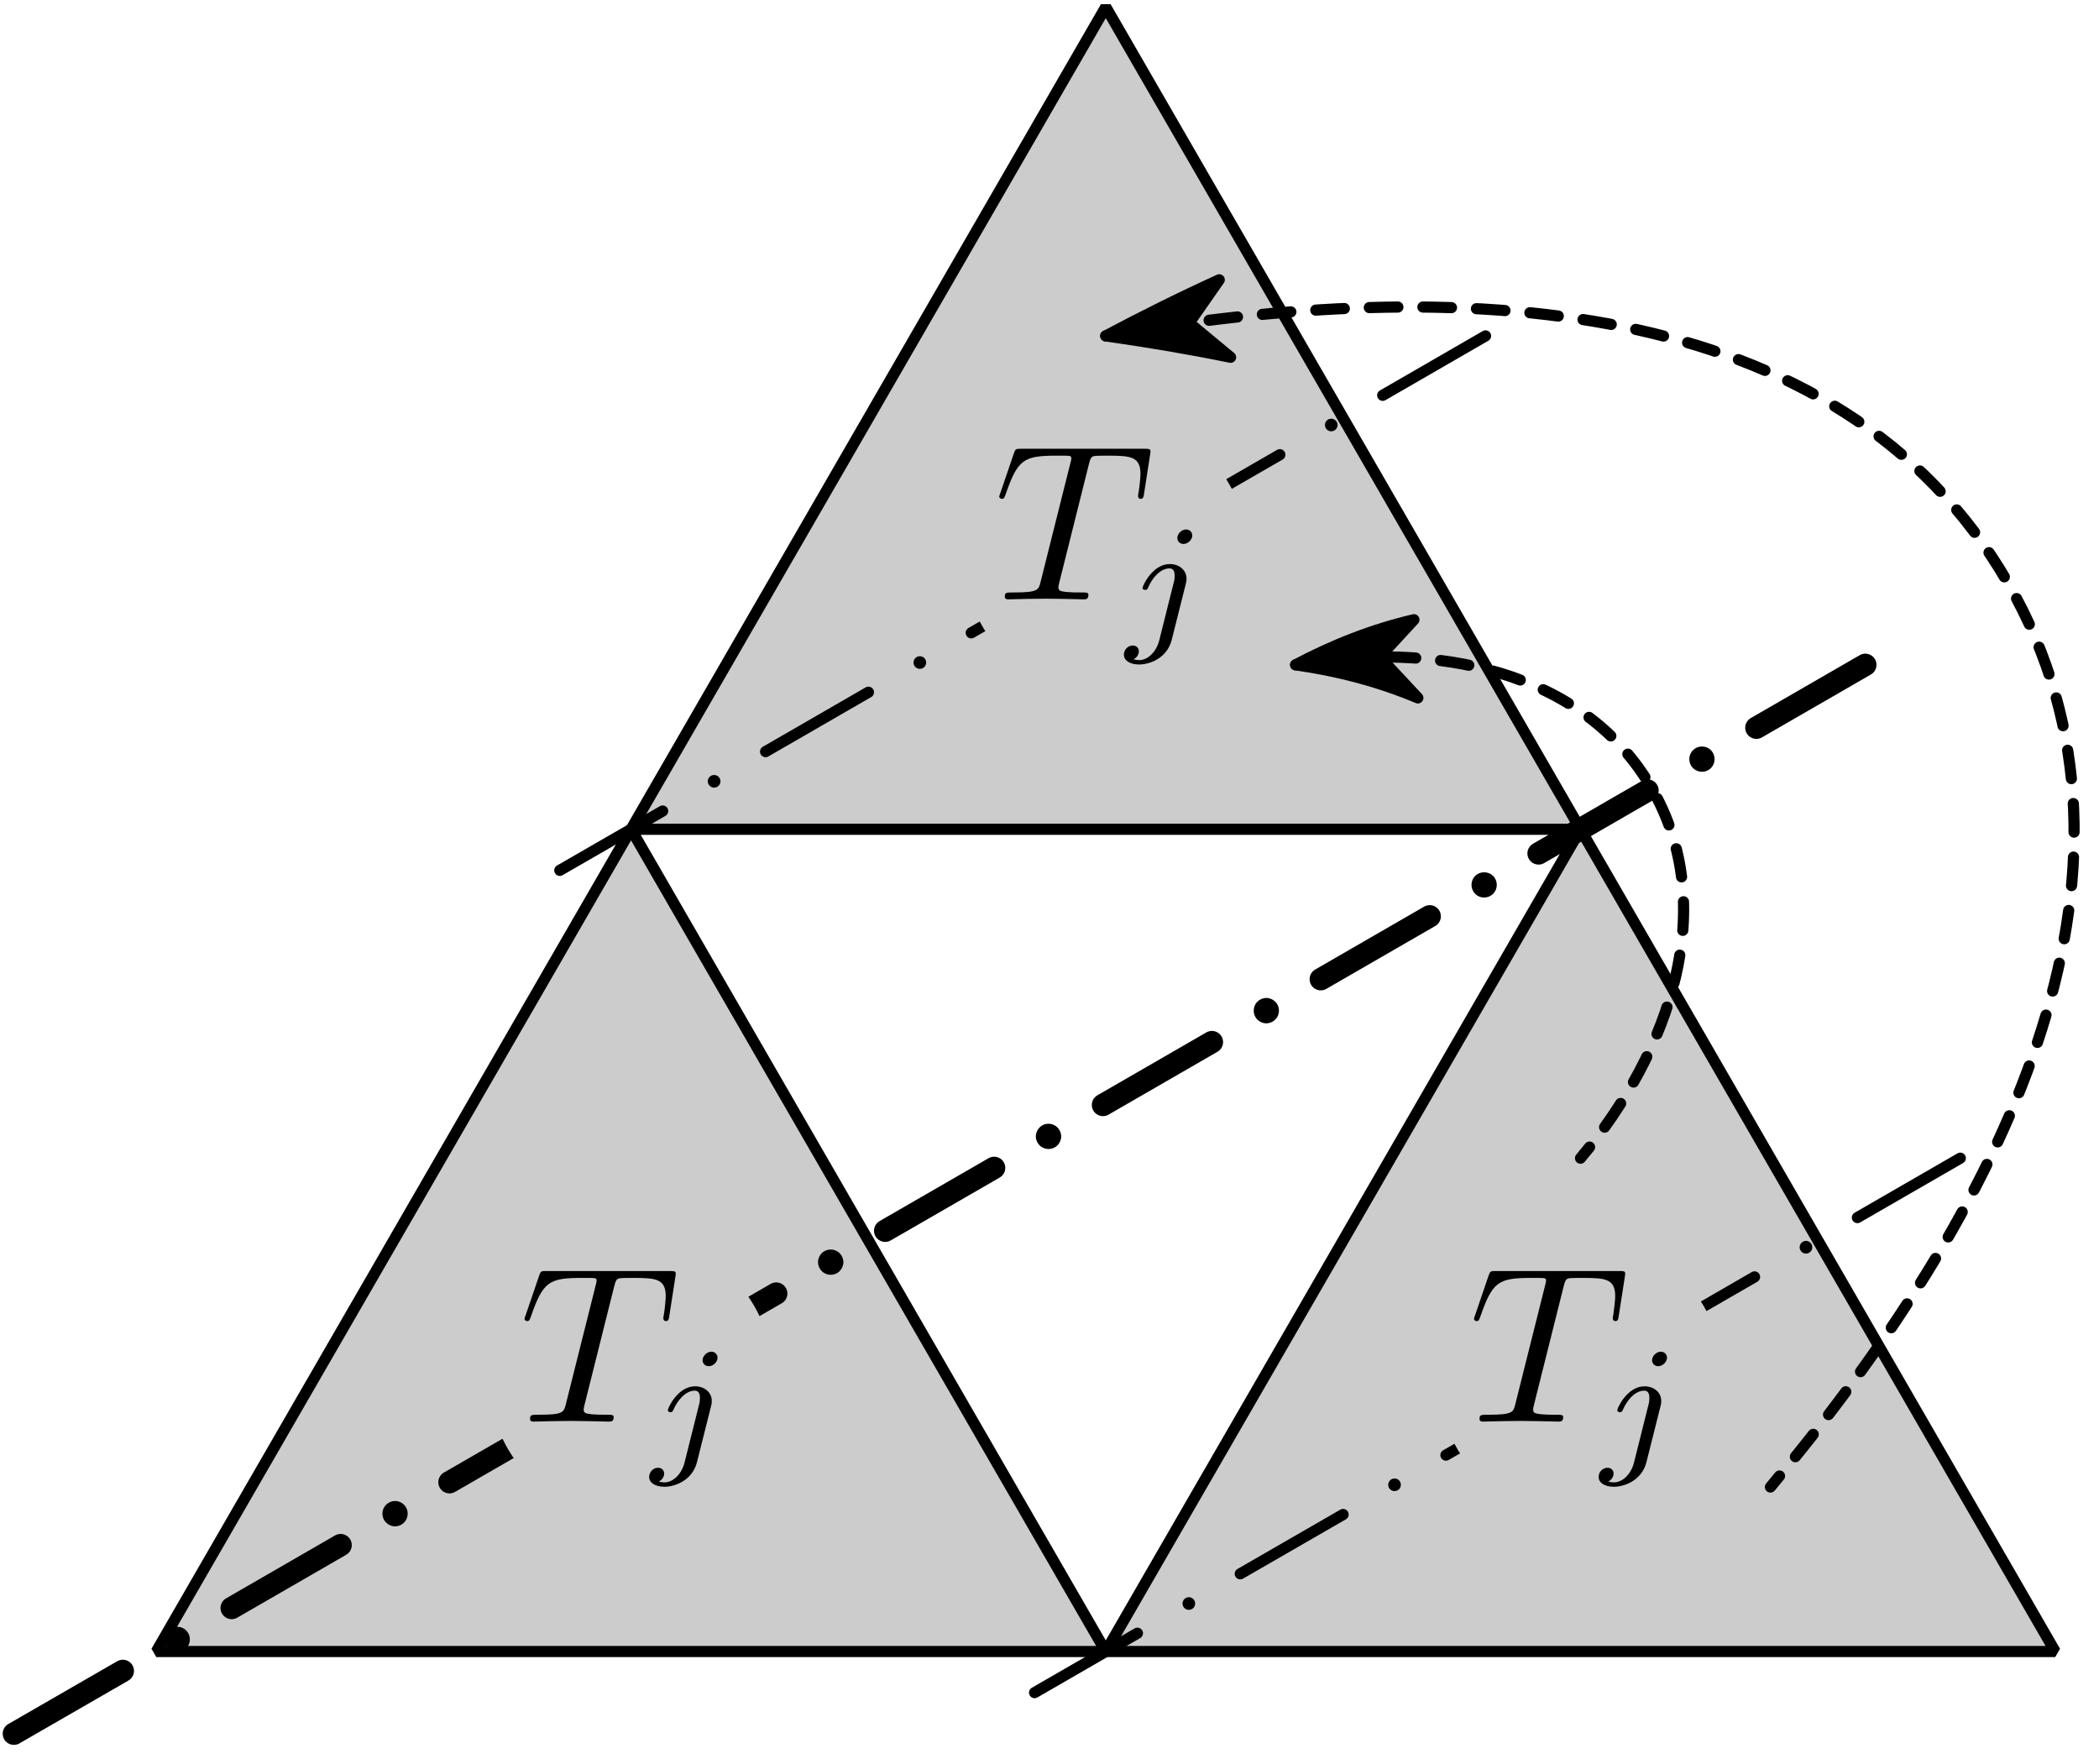 <?xml version='1.0' encoding='UTF-8'?>
<!-- This file was generated by dvisvgm 3.1.1 -->
<svg version='1.1' xmlns='http://www.w3.org/2000/svg' xmlns:xlink='http://www.w3.org/1999/xlink' width='94pt' height='79pt' viewBox='0 -79 94 79'>
<g id='page1'>
<g transform='matrix(1 0 0 -1 0 0)'>
<path d='M7 5.039H49.52L28.262 41.863Z' fill='#ccc'/>
<path d='M49.52 5.039H92.039L70.781 41.863Z' fill='#ccc'/>
<path d='M28.262 41.863H70.781L49.52 78.687Z' fill='#ccc'/>
<path d='M7 5.039H92.039L49.52 78.687Z' stroke='#000' fill='none' stroke-width='.5' stroke-miterlimit='10' stroke-linejoin='bevel'/>
<path d='M49.52 5.039L70.781 41.863H28.262Z' stroke='#000' fill='none' stroke-width='.5' stroke-miterlimit='10' stroke-linejoin='bevel'/>
<path d='M.621 1.359L5.5 4.172' stroke='#000' fill='none' stroke-miterlimit='10' stroke-linecap='round' stroke-linejoin='round'/>
<path d='M10.375 6.988L15.254 9.805' stroke='#000' fill='none' stroke-miterlimit='10' stroke-linecap='round' stroke-linejoin='round'/>
<path d='M20.129 12.621L25.008 15.437' stroke='#000' fill='none' stroke-miterlimit='10' stroke-linecap='round' stroke-linejoin='round'/>
<path d='M29.887 18.254L34.762 21.07' stroke='#000' fill='none' stroke-miterlimit='10' stroke-linecap='round' stroke-linejoin='round'/>
<path d='M39.641 23.883L44.52 26.699' stroke='#000' fill='none' stroke-miterlimit='10' stroke-linecap='round' stroke-linejoin='round'/>
<path d='M49.395 29.516L54.273 32.332' stroke='#000' fill='none' stroke-miterlimit='10' stroke-linecap='round' stroke-linejoin='round'/>
<path d='M59.148 35.148L64.027 37.965' stroke='#000' fill='none' stroke-miterlimit='10' stroke-linecap='round' stroke-linejoin='round'/>
<path d='M68.902 40.781L73.781 43.598' stroke='#000' fill='none' stroke-miterlimit='10' stroke-linecap='round' stroke-linejoin='round'/>
<path d='M78.656 46.41L83.535 49.227' stroke='#000' fill='none' stroke-miterlimit='10' stroke-linecap='round' stroke-linejoin='round'/>
<path d='M8.504 5.582C8.504 5.73 8.445 5.875 8.34 5.984C8.234 6.09 8.09 6.148 7.938 6.148C7.789 6.148 7.645 6.09 7.539 5.984C7.43 5.875 7.371 5.73 7.371 5.582C7.371 5.43 7.43 5.285 7.539 5.18C7.645 5.074 7.789 5.016 7.938 5.016C8.09 5.016 8.234 5.074 8.34 5.18C8.445 5.285 8.504 5.43 8.504 5.582Z'/>
<path d='M18.258 11.215C18.258 11.363 18.199 11.508 18.094 11.613C17.988 11.719 17.844 11.781 17.691 11.781C17.543 11.781 17.398 11.719 17.293 11.613C17.184 11.508 17.125 11.363 17.125 11.215C17.125 11.062 17.184 10.918 17.293 10.812C17.398 10.707 17.543 10.645 17.691 10.645C17.844 10.645 17.988 10.707 18.094 10.812C18.199 10.918 18.258 11.062 18.258 11.215Z'/>
<path d='M28.016 16.844C28.016 16.996 27.953 17.141 27.848 17.246C27.742 17.352 27.598 17.41 27.445 17.41C27.297 17.41 27.152 17.352 27.047 17.246C26.941 17.141 26.879 16.996 26.879 16.844C26.879 16.695 26.941 16.551 27.047 16.445C27.152 16.336 27.297 16.277 27.445 16.277C27.598 16.277 27.742 16.336 27.848 16.445C27.953 16.551 28.016 16.695 28.016 16.844Z'/>
<path d='M37.77 22.477C37.77 22.629 37.707 22.769 37.602 22.879C37.496 22.984 37.352 23.043 37.203 23.043C37.051 23.043 36.906 22.984 36.801 22.879C36.695 22.769 36.633 22.629 36.633 22.477C36.633 22.328 36.695 22.184 36.801 22.074C36.906 21.969 37.051 21.91 37.203 21.91C37.352 21.91 37.496 21.969 37.602 22.074C37.707 22.184 37.77 22.328 37.77 22.477Z'/>
<path d='M47.523 28.109C47.523 28.258 47.461 28.402 47.356 28.508C47.25 28.617 47.106 28.676 46.957 28.676C46.805 28.676 46.66 28.617 46.555 28.508C46.449 28.402 46.387 28.258 46.387 28.109C46.387 27.957 46.449 27.812 46.555 27.707C46.66 27.602 46.805 27.543 46.957 27.543C47.106 27.543 47.25 27.602 47.356 27.707C47.461 27.812 47.523 27.957 47.523 28.109Z'/>
<path d='M57.277 33.738C57.277 33.891 57.219 34.035 57.109 34.141C57.004 34.246 56.859 34.309 56.711 34.309C56.559 34.309 56.414 34.246 56.309 34.141C56.203 34.035 56.145 33.891 56.145 33.738C56.145 33.59 56.203 33.445 56.309 33.34C56.414 33.234 56.559 33.172 56.711 33.172C56.859 33.172 57.004 33.234 57.109 33.34C57.219 33.445 57.277 33.59 57.277 33.738Z'/>
<path d='M67.031 39.371C67.031 39.523 66.973 39.668 66.867 39.773C66.758 39.879 66.613 39.937 66.465 39.937C66.313 39.937 66.168 39.879 66.063 39.773C65.957 39.668 65.898 39.523 65.898 39.371C65.898 39.223 65.957 39.078 66.063 38.973C66.168 38.863 66.313 38.805 66.465 38.805C66.613 38.805 66.758 38.863 66.867 38.973C66.973 39.078 67.031 39.223 67.031 39.371Z'/>
<path d='M76.785 45.004C76.785 45.152 76.727 45.297 76.621 45.406C76.512 45.512 76.371 45.57 76.219 45.57C76.07 45.57 75.926 45.512 75.816 45.406C75.711 45.297 75.652 45.152 75.652 45.004C75.652 44.852 75.711 44.711 75.816 44.602C75.926 44.496 76.07 44.437 76.219 44.437C76.371 44.437 76.512 44.496 76.621 44.602C76.727 44.711 76.785 44.852 76.785 45.004Z'/>
<path d='M46.332 3.199L50.938 5.859' stroke='#000' fill='none' stroke-width='.5' stroke-miterlimit='10' stroke-linecap='round' stroke-linejoin='round'/>
<path d='M55.543 8.52L60.148 11.176' stroke='#000' fill='none' stroke-width='.5' stroke-miterlimit='10' stroke-linecap='round' stroke-linejoin='round'/>
<path d='M64.754 13.836L69.363 16.496' stroke='#000' fill='none' stroke-width='.5' stroke-miterlimit='10' stroke-linecap='round' stroke-linejoin='round'/>
<path d='M73.969 19.156L78.574 21.816' stroke='#000' fill='none' stroke-width='.5' stroke-miterlimit='10' stroke-linecap='round' stroke-linejoin='round'/>
<path d='M83.18 24.473L87.789 27.133' stroke='#000' fill='none' stroke-width='.5' stroke-miterlimit='10' stroke-linecap='round' stroke-linejoin='round'/>
<path d='M53.523 7.188C53.523 7.262 53.492 7.336 53.441 7.387C53.387 7.441 53.316 7.473 53.238 7.473C53.164 7.473 53.094 7.441 53.039 7.387C52.988 7.336 52.957 7.262 52.957 7.188S52.988 7.039 53.039 6.988C53.094 6.934 53.164 6.906 53.238 6.906C53.316 6.906 53.387 6.934 53.441 6.988C53.492 7.039 53.523 7.113 53.523 7.188Z'/>
<path d='M62.734 12.508C62.734 12.582 62.707 12.652 62.652 12.707C62.602 12.762 62.527 12.789 62.453 12.789S62.305 12.762 62.254 12.707C62.199 12.652 62.168 12.582 62.168 12.508C62.168 12.43 62.199 12.359 62.254 12.305C62.305 12.254 62.379 12.223 62.453 12.223S62.602 12.254 62.652 12.305C62.707 12.359 62.734 12.43 62.734 12.508Z'/>
<path d='M71.949 17.824C71.949 17.902 71.918 17.973 71.867 18.027C71.812 18.078 71.742 18.109 71.664 18.109C71.59 18.109 71.519 18.078 71.465 18.027C71.41 17.973 71.383 17.902 71.383 17.824C71.383 17.75 71.41 17.68 71.465 17.625C71.519 17.57 71.59 17.543 71.664 17.543C71.742 17.543 71.812 17.57 71.867 17.625C71.918 17.68 71.949 17.75 71.949 17.824Z'/>
<path d='M81.16 23.144C81.16 23.219 81.133 23.293 81.078 23.344C81.023 23.398 80.953 23.43 80.879 23.43C80.801 23.43 80.73 23.398 80.676 23.344C80.625 23.293 80.594 23.219 80.594 23.144C80.594 23.07 80.625 22.996 80.676 22.945C80.73 22.891 80.801 22.859 80.879 22.859C80.953 22.859 81.023 22.891 81.078 22.945C81.133 22.996 81.16 23.07 81.16 23.144Z'/>
<path d='M25.07 40.023L29.676 42.68' stroke='#000' fill='none' stroke-width='.5' stroke-miterlimit='10' stroke-linecap='round' stroke-linejoin='round'/>
<path d='M34.285 45.34L38.891 48' stroke='#000' fill='none' stroke-width='.5' stroke-miterlimit='10' stroke-linecap='round' stroke-linejoin='round'/>
<path d='M43.496 50.66L48.102 53.32' stroke='#000' fill='none' stroke-width='.5' stroke-miterlimit='10' stroke-linecap='round' stroke-linejoin='round'/>
<path d='M52.707 55.98L57.316 58.637' stroke='#000' fill='none' stroke-width='.5' stroke-miterlimit='10' stroke-linecap='round' stroke-linejoin='round'/>
<path d='M61.922 61.297L66.527 63.957' stroke='#000' fill='none' stroke-width='.5' stroke-miterlimit='10' stroke-linecap='round' stroke-linejoin='round'/>
<path d='M32.266 44.012C32.266 44.086 32.234 44.16 32.18 44.211C32.129 44.266 32.055 44.293 31.981 44.293S31.832 44.266 31.781 44.211C31.727 44.16 31.695 44.086 31.695 44.012S31.727 43.863 31.781 43.812C31.832 43.758 31.906 43.727 31.981 43.727S32.129 43.758 32.18 43.812C32.234 43.863 32.266 43.937 32.266 44.012Z'/>
<path d='M41.477 49.328C41.477 49.406 41.445 49.477 41.395 49.531C41.34 49.582 41.27 49.613 41.191 49.613C41.117 49.613 41.047 49.582 40.992 49.531C40.938 49.477 40.91 49.406 40.91 49.328C40.91 49.254 40.938 49.184 40.992 49.129C41.047 49.078 41.117 49.047 41.191 49.047C41.27 49.047 41.34 49.078 41.395 49.129C41.445 49.184 41.477 49.254 41.477 49.328Z'/>
<path d='M50.688 54.648C50.688 54.723 50.66 54.797 50.606 54.848C50.555 54.902 50.481 54.934 50.406 54.934C50.332 54.934 50.258 54.902 50.203 54.848C50.152 54.797 50.121 54.723 50.121 54.648C50.121 54.574 50.152 54.5 50.203 54.449C50.258 54.394 50.332 54.367 50.406 54.367C50.481 54.367 50.555 54.394 50.606 54.449C50.66 54.5 50.688 54.574 50.688 54.648Z'/>
<path d='M59.902 59.969C59.902 60.043 59.871 60.113 59.816 60.168C59.766 60.223 59.691 60.25 59.617 60.25S59.469 60.223 59.418 60.168C59.363 60.113 59.336 60.043 59.336 59.969C59.336 59.894 59.363 59.82 59.418 59.766C59.469 59.715 59.543 59.684 59.617 59.684S59.766 59.715 59.816 59.766C59.871 59.82 59.902 59.894 59.902 59.969Z'/>
<path d='M79.285 12.406C89.437 24.504 97.457 39.844 89.914 52.91C82.367 65.977 65.074 66.699 49.52 63.957' stroke='#000' fill='none' stroke-width='.5' stroke-miterlimit='10' stroke-linecap='round' stroke-linejoin='round' stroke-dasharray='1.28 1.12' stroke-dashoffset='.64'/>
<path d='M54.602 66.469C52.879 65.684 51.18 64.84 49.52 63.957C51.383 63.695 53.254 63.379 55.109 63L53.254 64.539Z'/>
<path d='M54.602 66.469C52.879 65.684 51.18 64.84 49.52 63.957C51.383 63.695 53.254 63.379 55.109 63L53.254 64.539Z' stroke='#000' fill='none' stroke-width='.5' stroke-miterlimit='10' stroke-linecap='round' stroke-linejoin='round'/>
<path d='M70.781 27.133C74.824 31.957 77.019 38.422 73.969 43.703C70.918 48.988 64.223 50.32 58.023 49.227' stroke='#000' fill='none' stroke-width='.5' stroke-miterlimit='10' stroke-linecap='round' stroke-linejoin='round' stroke-dasharray='1.28 1.12' stroke-dashoffset='.64'/>
<path d='M63.32 51.246C61.508 50.824 59.711 50.125 58.023 49.227C59.914 48.961 61.781 48.469 63.496 47.746L61.785 49.582Z'/>
<path d='M63.32 51.246C61.508 50.824 59.711 50.125 58.023 49.227C59.914 48.961 61.781 48.469 63.496 47.746L61.785 49.582Z' stroke='#000' fill='none' stroke-width='.5' stroke-miterlimit='10' stroke-linecap='round' stroke-linejoin='round'/>
<path d='M34.637 17.312C34.637 19.008 33.965 20.629 32.77 21.824S29.953 23.691 28.262 23.691C26.566 23.691 24.945 23.02 23.75 21.824S21.883 19.008 21.883 17.312C21.883 15.621 22.555 14 23.75 12.805S26.566 10.938 28.262 10.938C29.953 10.938 31.574 11.609 32.77 12.805S34.637 15.621 34.637 17.312Z' fill='#ccc'/>
<path d='M55.898 54.137C55.898 55.828 55.227 57.453 54.031 58.648C52.832 59.844 51.211 60.516 49.52 60.516S46.207 59.844 45.012 58.648C43.812 57.453 43.141 55.828 43.141 54.137S43.812 50.824 45.012 49.629C46.207 48.434 47.828 47.758 49.52 47.758S52.832 48.434 54.031 49.629C55.227 50.824 55.898 52.445 55.898 54.137Z' fill='#ccc'/>
<path d='M77.156 17.312C77.156 19.008 76.484 20.629 75.289 21.824S72.473 23.691 70.781 23.691C69.09 23.691 67.465 23.02 66.269 21.824S64.402 19.008 64.402 17.312C64.402 15.621 65.074 14 66.269 12.805S69.09 10.938 70.781 10.938C72.473 10.938 74.094 11.609 75.289 12.805S77.156 15.621 77.156 17.312Z' fill='#ccc'/>
<path d='M27.503 21.382C27.573 21.661 27.613 21.721 27.733 21.751C27.822 21.771 28.151 21.771 28.36 21.771C29.366 21.771 29.814 21.731 29.814 20.954C29.814 20.804 29.775 20.416 29.735 20.157C29.725 20.117 29.705 19.998 29.705 19.968C29.705 19.908 29.735 19.838 29.824 19.838C29.934 19.838 29.954 19.918 29.974 20.067L30.243 21.8C30.253 21.84 30.263 21.94 30.263 21.97C30.263 22.079 30.163 22.079 29.994 22.079H24.465C24.226 22.079 24.216 22.069 24.147 21.88L23.549 20.127C23.539 20.107 23.489 19.968 23.489 19.948C23.489 19.888 23.539 19.838 23.609 19.838C23.708 19.838 23.718 19.888 23.778 20.047C24.316 21.591 24.575 21.771 26.049 21.771H26.438C26.717 21.771 26.717 21.731 26.717 21.651C26.717 21.591 26.687 21.472 26.677 21.442L25.342 16.123C25.252 15.754 25.222 15.644 24.157 15.644C23.798 15.644 23.738 15.644 23.738 15.455C23.738 15.336 23.848 15.336 23.907 15.336C24.176 15.336 24.455 15.356 24.724 15.356C25.003 15.356 25.292 15.366 25.571 15.366C25.85 15.366 26.129 15.356 26.398 15.356C26.687 15.356 26.985 15.336 27.264 15.336C27.364 15.336 27.483 15.336 27.483 15.535C27.483 15.644 27.404 15.644 27.145 15.644C26.896 15.644 26.766 15.644 26.507 15.664C26.218 15.694 26.139 15.724 26.139 15.883C26.139 15.893 26.139 15.943 26.179 16.093L27.503 21.382Z'/>
<path d='M32.134 18.201C32.134 18.319 32.043 18.466 31.855 18.466C31.652 18.466 31.464 18.27 31.464 18.082C31.464 17.97 31.548 17.817 31.743 17.817C31.932 17.817 32.134 17.998 32.134 18.201ZM30.655 13.499C30.537 13.018 30.167 12.614 29.755 12.614C29.665 12.614 29.581 12.628 29.504 12.656C29.686 12.739 29.742 12.907 29.742 13.011C29.742 13.179 29.609 13.269 29.469 13.269C29.253 13.269 29.072 13.081 29.072 12.858C29.072 12.593 29.344 12.418 29.762 12.418C30.181 12.418 30.997 12.669 31.213 13.52L31.841 16.018C31.862 16.094 31.876 16.157 31.876 16.262C31.876 16.645 31.548 16.917 31.129 16.917C30.355 16.917 29.909 15.948 29.909 15.85C29.909 15.759 30.007 15.759 30.027 15.759C30.111 15.759 30.118 15.78 30.167 15.885C30.341 16.289 30.704 16.722 31.108 16.722C31.283 16.722 31.346 16.604 31.346 16.38C31.346 16.303 31.332 16.206 31.325 16.171L30.655 13.499Z'/>
<path d='M48.763 58.206C48.833 58.484 48.873 58.544 48.992 58.574C49.082 58.594 49.411 58.594 49.62 58.594C50.626 58.594 51.074 58.554 51.074 57.777C51.074 57.628 51.035 57.239 50.995 56.98C50.984 56.94 50.965 56.821 50.965 56.791C50.965 56.731 50.995 56.661 51.084 56.661C51.194 56.661 51.214 56.741 51.234 56.891L51.503 58.624C51.513 58.664 51.523 58.763 51.523 58.793C51.523 58.903 51.423 58.903 51.254 58.903H45.725C45.486 58.903 45.476 58.893 45.406 58.703L44.809 56.95C44.799 56.931 44.749 56.791 44.749 56.771C44.749 56.711 44.799 56.661 44.869 56.661C44.968 56.661 44.978 56.711 45.038 56.87C45.576 58.415 45.834 58.594 47.309 58.594H47.697C47.976 58.594 47.976 58.554 47.976 58.474C47.976 58.415 47.946 58.295 47.936 58.265L46.602 52.946C46.512 52.577 46.482 52.468 45.416 52.468C45.058 52.468 44.998 52.468 44.998 52.279C44.998 52.159 45.108 52.159 45.167 52.159C45.436 52.159 45.715 52.179 45.984 52.179C46.263 52.179 46.552 52.189 46.831 52.189C47.11 52.189 47.389 52.179 47.658 52.179C47.946 52.179 48.245 52.159 48.524 52.159C48.624 52.159 48.743 52.159 48.743 52.358C48.743 52.468 48.664 52.468 48.404 52.468C48.156 52.468 48.026 52.468 47.767 52.488C47.478 52.518 47.399 52.547 47.399 52.707C47.399 52.717 47.399 52.767 47.439 52.916L48.763 58.206Z'/>
<path d='M53.394 55.024C53.394 55.142 53.303 55.289 53.115 55.289C52.912 55.289 52.724 55.094 52.724 54.906C52.724 54.794 52.808 54.64 53.003 54.64C53.191 54.64 53.394 54.822 53.394 55.024ZM51.915 50.323C51.796 49.841 51.427 49.437 51.015 49.437C50.925 49.437 50.841 49.451 50.764 49.479C50.946 49.562 51.001 49.73 51.001 49.834C51.001 50.002 50.869 50.093 50.729 50.093C50.513 50.093 50.332 49.904 50.332 49.681C50.332 49.416 50.604 49.242 51.022 49.242C51.441 49.242 52.257 49.493 52.473 50.344L53.101 52.841C53.122 52.917 53.136 52.98 53.136 53.085C53.136 53.469 52.808 53.74 52.389 53.74C51.615 53.74 51.169 52.771 51.169 52.673C51.169 52.583 51.266 52.583 51.287 52.583C51.371 52.583 51.378 52.604 51.427 52.708C51.601 53.113 51.964 53.545 52.368 53.545C52.543 53.545 52.605 53.427 52.605 53.203C52.605 53.127 52.592 53.029 52.584 52.994L51.915 50.323Z'/>
<path d='M70.023 21.382C70.093 21.661 70.133 21.721 70.252 21.751C70.342 21.771 70.671 21.771 70.88 21.771C71.886 21.771 72.334 21.731 72.334 20.954C72.334 20.804 72.294 20.416 72.254 20.157C72.244 20.117 72.225 19.998 72.225 19.968C72.225 19.908 72.254 19.838 72.344 19.838C72.454 19.838 72.473 19.918 72.493 20.067L72.762 21.8C72.772 21.84 72.782 21.94 72.782 21.97C72.782 22.079 72.683 22.079 72.513 22.079H66.985C66.746 22.079 66.736 22.069 66.666 21.88L66.068 20.127C66.058 20.107 66.009 19.968 66.009 19.948C66.009 19.888 66.058 19.838 66.128 19.838C66.228 19.838 66.238 19.888 66.297 20.047C66.836 21.591 67.094 21.771 68.569 21.771H68.957C69.236 21.771 69.236 21.731 69.236 21.651C69.236 21.591 69.206 21.472 69.196 21.442L67.862 16.123C67.772 15.754 67.742 15.644 66.676 15.644C66.317 15.644 66.258 15.644 66.258 15.455C66.258 15.336 66.367 15.336 66.427 15.336C66.696 15.336 66.975 15.356 67.244 15.356C67.523 15.356 67.812 15.366 68.091 15.366C68.37 15.366 68.648 15.356 68.917 15.356C69.206 15.356 69.505 15.336 69.784 15.336C69.884 15.336 70.003 15.336 70.003 15.535C70.003 15.644 69.923 15.644 69.664 15.644C69.416 15.644 69.286 15.644 69.027 15.664C68.738 15.694 68.658 15.724 68.658 15.883C68.658 15.893 68.658 15.943 68.698 16.093L70.023 21.382Z'/>
<path d='M74.653 18.201C74.653 18.319 74.563 18.466 74.375 18.466C74.172 18.466 73.984 18.27 73.984 18.082C73.984 17.97 74.068 17.817 74.263 17.817C74.451 17.817 74.653 17.998 74.653 18.201ZM73.175 13.499C73.056 13.018 72.687 12.614 72.275 12.614C72.184 12.614 72.101 12.628 72.024 12.656C72.205 12.739 72.261 12.907 72.261 13.011C72.261 13.179 72.129 13.269 71.989 13.269C71.773 13.269 71.592 13.081 71.592 12.858C71.592 12.593 71.863 12.418 72.282 12.418C72.701 12.418 73.517 12.669 73.733 13.52L74.361 16.018C74.382 16.094 74.396 16.157 74.396 16.262C74.396 16.645 74.068 16.917 73.649 16.917C72.875 16.917 72.428 15.948 72.428 15.85C72.428 15.759 72.526 15.759 72.547 15.759C72.631 15.759 72.638 15.78 72.687 15.885C72.861 16.289 73.224 16.722 73.628 16.722C73.802 16.722 73.865 16.604 73.865 16.38C73.865 16.303 73.852 16.206 73.844 16.171L73.175 13.499Z'/>
</g>
</g>
</svg>